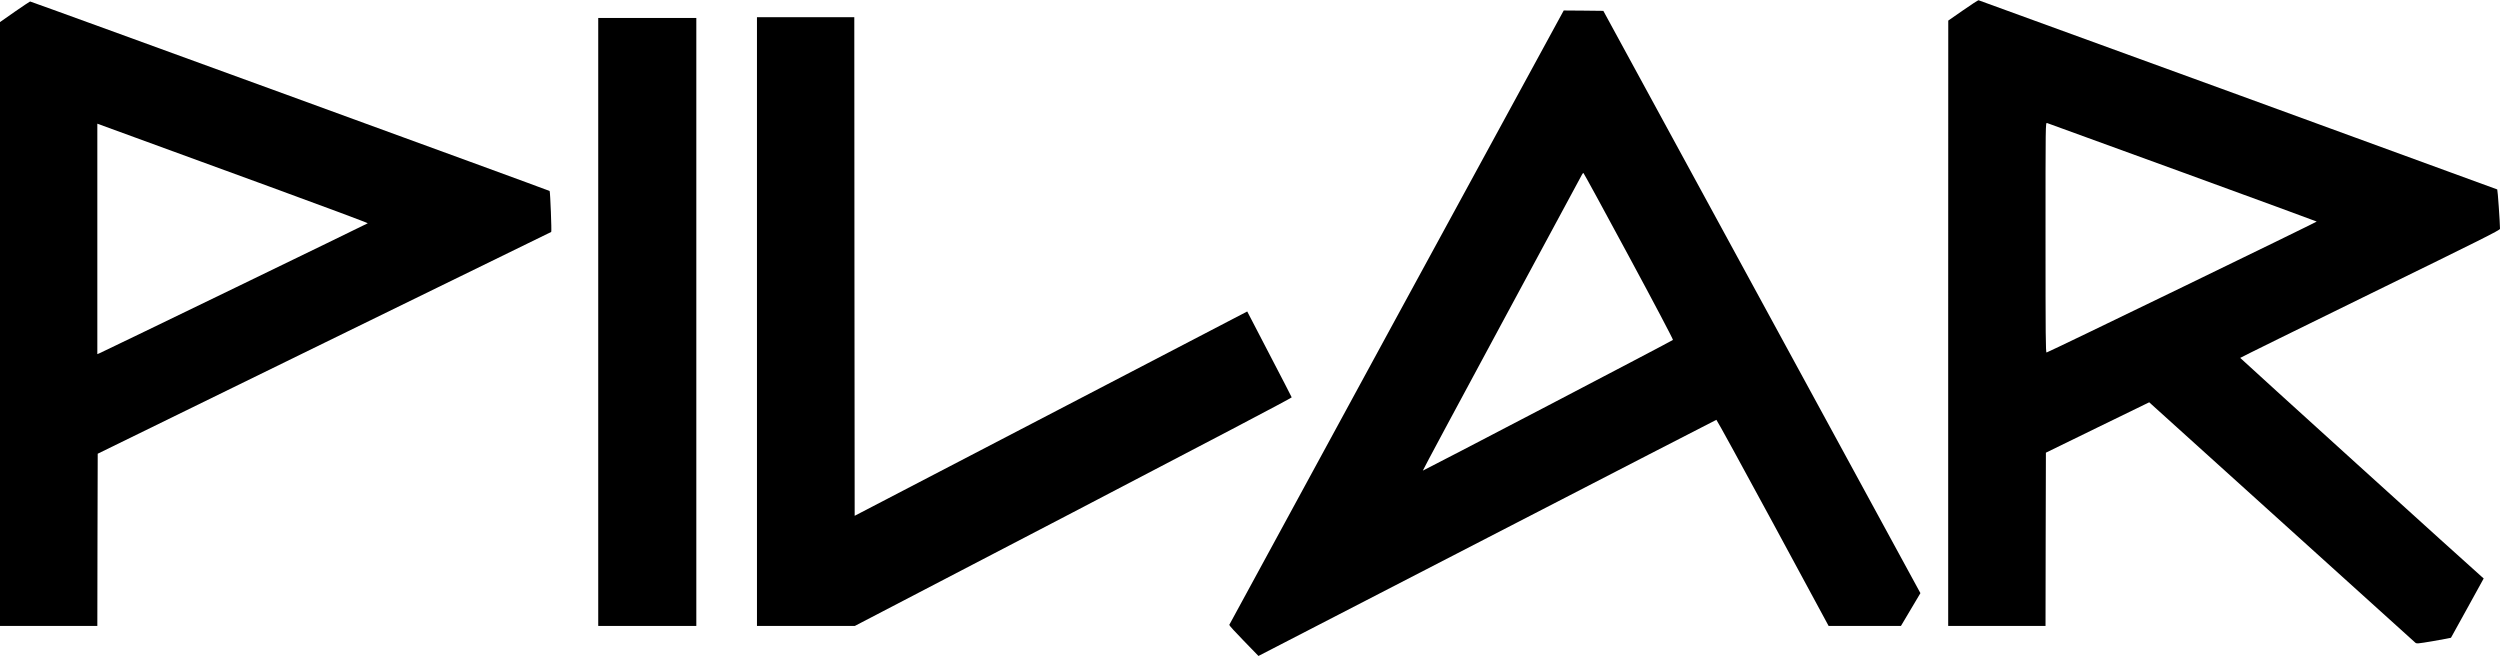 <?xml version="1.0" standalone="no"?>
<!DOCTYPE svg PUBLIC "-//W3C//DTD SVG 20010904//EN"
 "http://www.w3.org/TR/2001/REC-SVG-20010904/DTD/svg10.dtd">
<svg version="1.0" xmlns="http://www.w3.org/2000/svg"
 width="3339pt" height="876pt" viewBox="0 0 3339 876"
 preserveAspectRatio="xMidYMid meet">

<g transform="translate(0,876) scale(0.1,-0.1)"
fill="#000000" stroke="none">
<path d="M26218 8622 l-197 -137 -1 -4042 0 -4043 650 0 650 0 2 1157 3 1157
690 337 690 336 35 -32 c25 -23 3282 -2966 3516 -3176 20 -18 25 -18 248 20
125 22 229 41 231 43 2 2 101 181 220 398 l217 394 -35 31 c-106 90 -3217
2910 -3217 2915 0 3 781 388 1735 855 1489 728 1735 851 1735 869 -1 95 -31
521 -37 526 -6 5 -6814 2488 -6928 2527 -5 1 -99 -59 -207 -135z m2930 -2163
c983 -358 1790 -655 1794 -658 6 -5 -3575 -1742 -3608 -1749 -12 -3 -14 218
-14 1533 0 1536 0 1537 20 1532 11 -3 825 -299 1808 -658z"/>
<path d="M197 8603 l-197 -138 0 -4032 0 -4033 650 0 650 0 2 1150 3 1150
3025 1480 c1664 814 3028 1481 3032 1482 8 3 -13 533 -21 547 -6 8 -6923 2531
-6939 2531 -4 0 -96 -62 -205 -137z m3410 -2338 c722 -264 1309 -483 1305
-487 -7 -7 -3507 -1703 -3579 -1734 l-33 -14 0 1539 0 1539 498 -182 c273
-100 1088 -397 1809 -661z"/>
<path d="M18653 4523 c-1227 -2254 -2233 -4103 -2235 -4109 -2 -6 85 -102 194
-213 l196 -202 3054 1576 c1679 867 3057 1577 3062 1578 5 1 344 -618 754
-1375 l745 -1378 483 0 483 0 130 219 130 219 -2117 3888 -2118 3889 -265 3
-264 2 -2232 -4097z m3101 816 c346 -641 595 -1114 590 -1119 -15 -15 -3337
-1750 -3341 -1746 -3 2 472 888 1055 1968 583 1079 1065 1973 1071 1986 6 12
15 22 19 22 4 0 277 -500 606 -1111z"/>
<path d="M10110 4465 l0 -4065 653 0 654 0 2919 1520 c1759 917 2918 1525
2916 1533 -2 7 -136 267 -299 579 l-295 568 -171 -89 c-95 -50 -1274 -664
-2622 -1365 l-2450 -1275 -3 3329 -2 3330 -650 0 -650 0 0 -4065z"/>
<path d="M7990 4460 l0 -4060 655 0 655 0 0 4060 0 4060 -655 0 -655 0 0
-4060z"/>
</g>
</svg>
